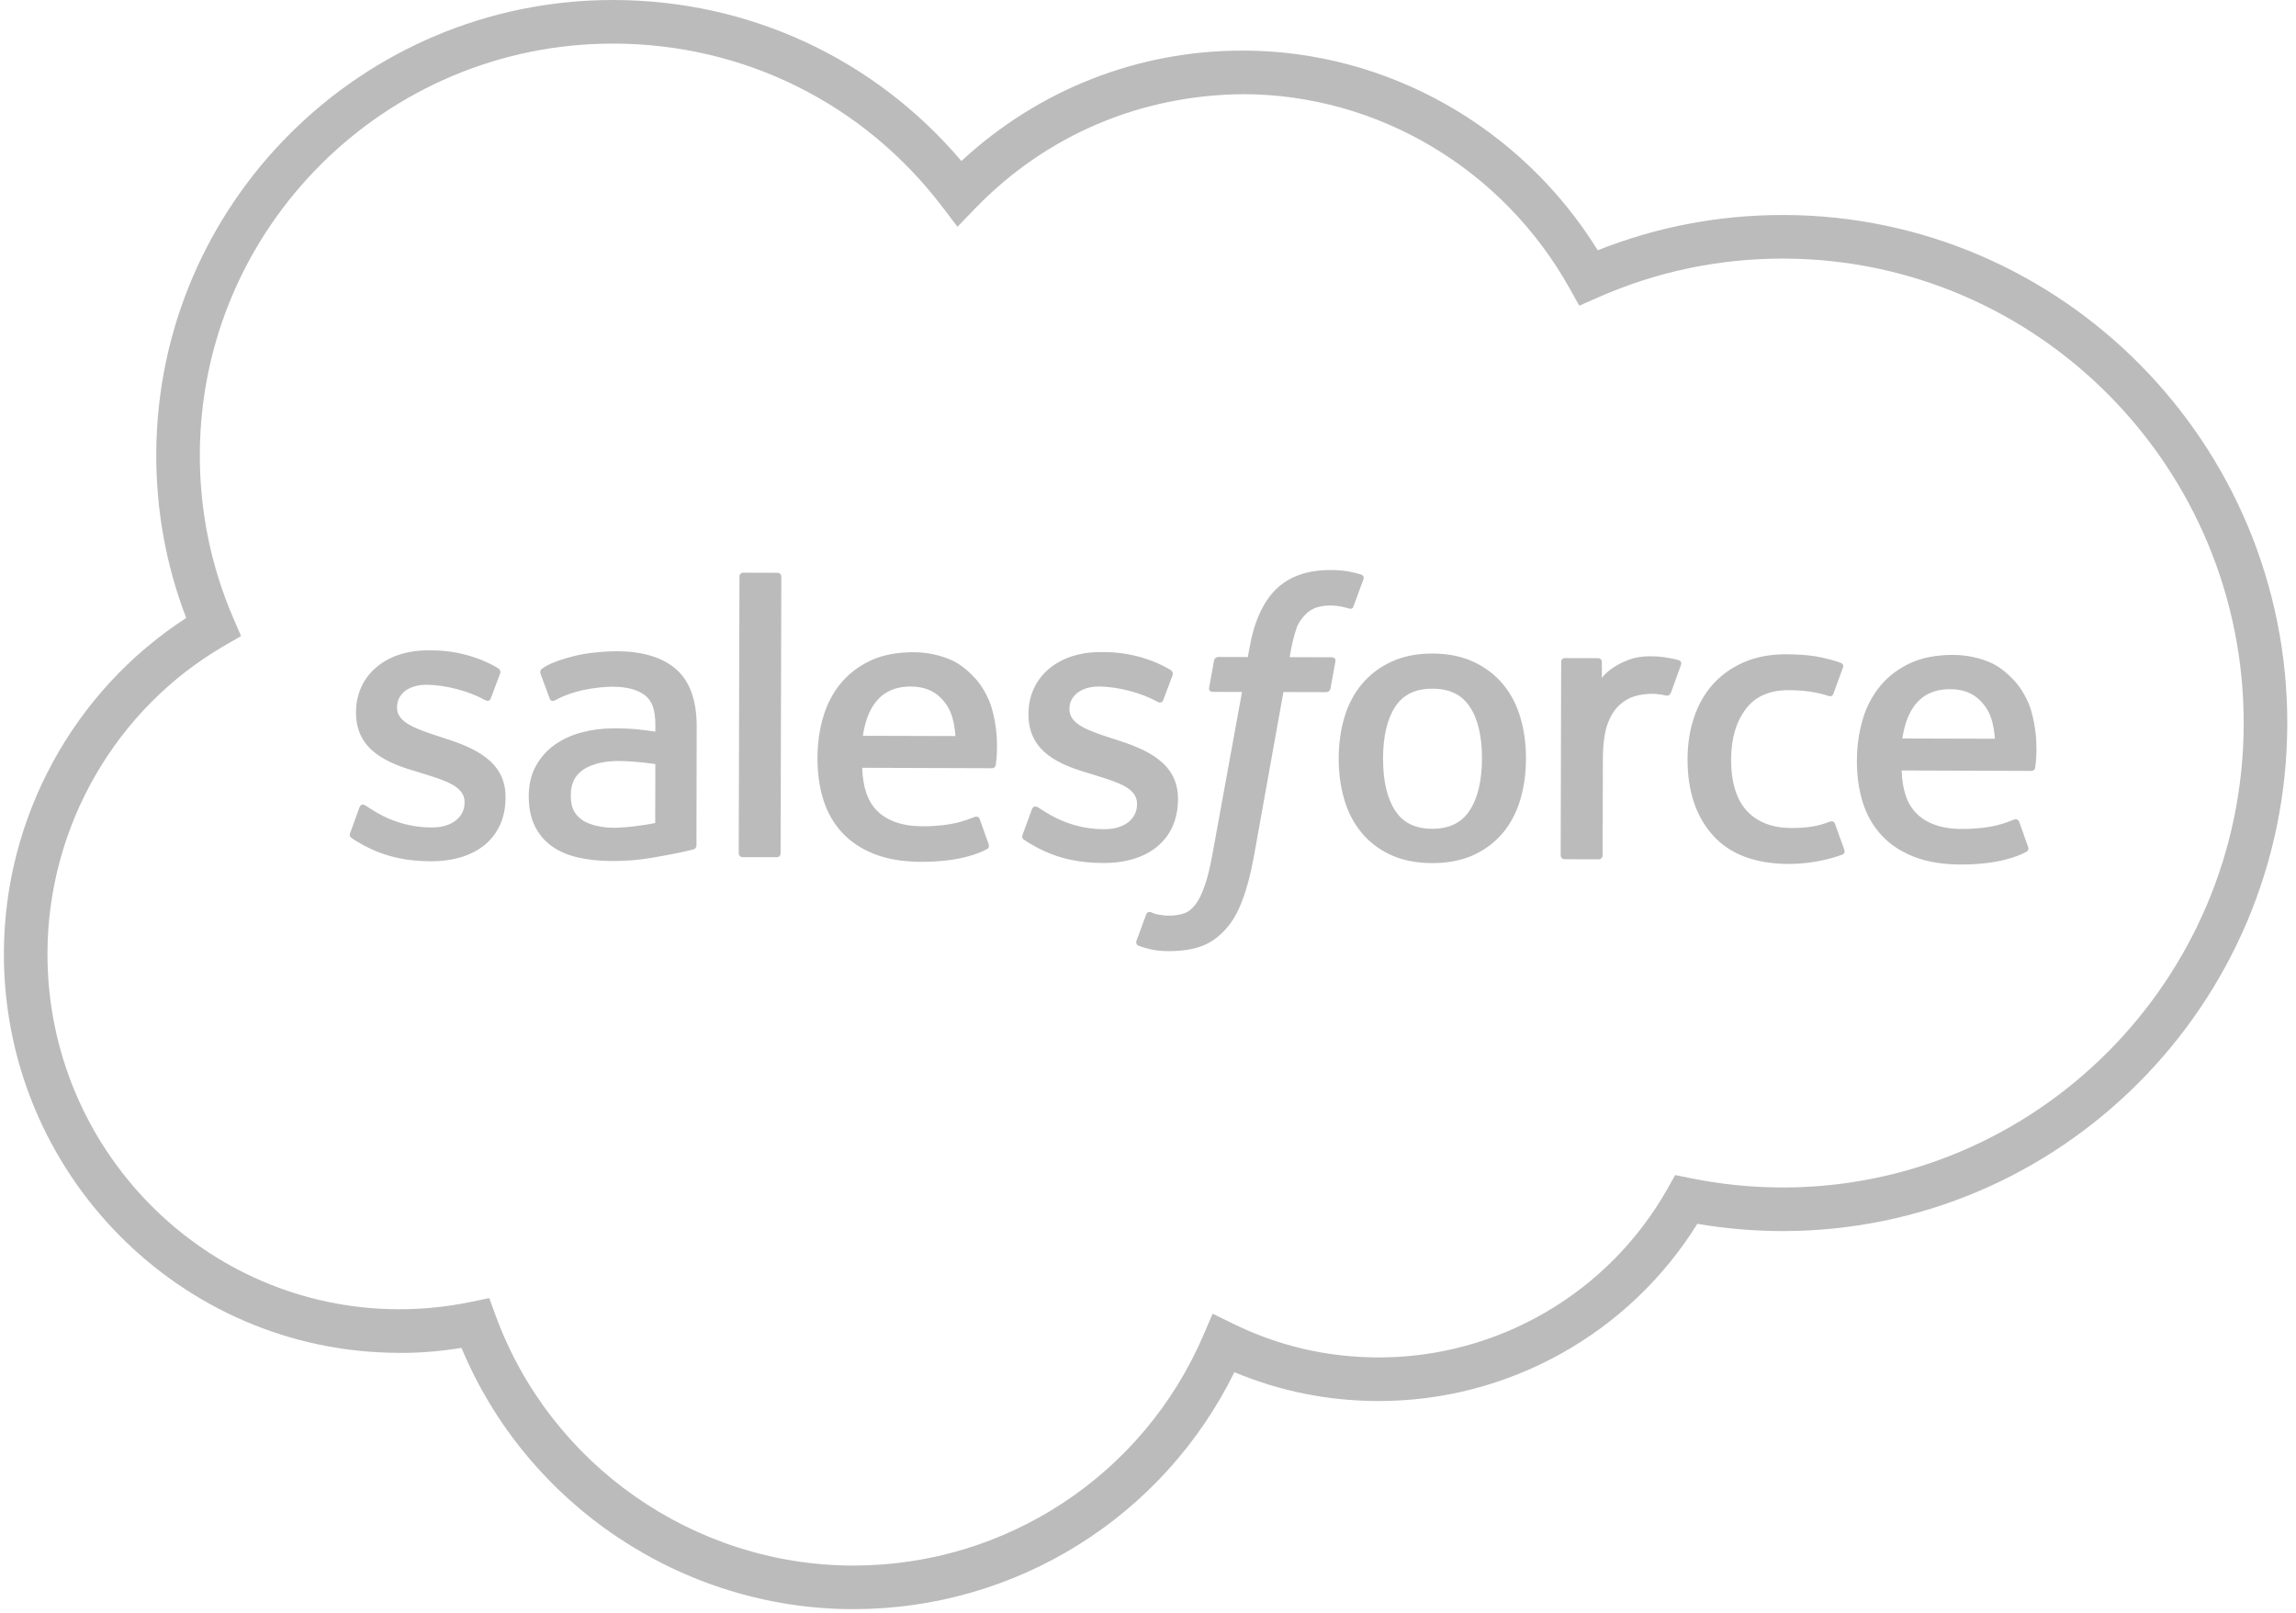 <?xml version="1.0" encoding="UTF-8" standalone="no"?>
<svg width="84px" height="59px" viewBox="0 0 105 74" version="1.1" xmlns="http://www.w3.org/2000/svg" xmlns:xlink="http://www.w3.org/1999/xlink" xmlns:sketch="http://www.bohemiancoding.com/sketch/ns">
    <!-- Generator: Sketch 3.3.3 (12072) - http://www.bohemiancoding.com/sketch -->
    <title>sales</title>
    <desc>Created with Sketch.</desc>
    <defs></defs>
    <g id="Page-1" stroke="none" stroke-width="1" fill="none" fill-rule="evenodd" sketch:type="MSPage">
        <g id="Logos" sketch:type="MSArtboardGroup" transform="translate(-267, -174)" fill="#bbb">
            <path d="M327.869,200.152 C326.799,200.152 325.954,200.454 325.359,201.05 C324.765,201.644 324.359,202.551 324.154,203.743 L324.081,204.145 L322.729,204.141 L322.727,204.141 C322.707,204.141 322.561,204.147 322.529,204.314 L322.304,205.55 C322.287,205.668 322.338,205.741 322.497,205.742 L323.814,205.745 L322.458,213.183 C322.352,213.781 322.231,214.274 322.098,214.648 C321.967,215.016 321.838,215.292 321.68,215.492 C321.527,215.685 321.383,215.829 321.134,215.911 C320.93,215.978 320.696,216.009 320.441,216.009 L320.433,216.009 C320.29,216.009 320.098,215.984 319.956,215.955 C319.814,215.928 319.74,215.896 319.635,215.852 C319.635,215.852 319.605,215.84 319.567,215.84 C319.518,215.84 319.454,215.859 319.419,215.946 C319.37,216.072 319.017,217.035 318.974,217.154 C318.932,217.272 318.99,217.364 319.066,217.391 C319.241,217.453 319.371,217.495 319.609,217.551 C319.941,217.63 320.22,217.635 320.482,217.636 L320.498,217.636 C321.04,217.636 321.534,217.56 321.944,217.414 C322.361,217.264 322.724,217.002 323.047,216.65 C323.394,216.268 323.614,215.868 323.823,215.321 C324.032,214.781 324.209,214.109 324.353,213.325 L325.714,205.75 L327.675,205.755 L327.677,205.755 C327.697,205.755 327.844,205.749 327.875,205.582 L328.1,204.347 C328.115,204.229 328.066,204.155 327.907,204.155 L326.003,204.15 C326.012,204.108 326.1,203.438 326.32,202.811 C326.415,202.541 326.591,202.326 326.74,202.177 C326.886,202.031 327.055,201.927 327.24,201.868 C327.426,201.809 327.638,201.779 327.871,201.779 L327.878,201.779 C328.058,201.779 328.233,201.801 328.368,201.828 C328.552,201.868 328.624,201.889 328.673,201.903 C328.728,201.92 328.769,201.928 328.802,201.928 C328.882,201.928 328.903,201.88 328.931,201.813 L329.389,200.566 C329.436,200.432 329.323,200.375 329.281,200.358 C329.091,200.298 328.918,200.259 328.692,200.218 C328.463,200.175 328.191,200.153 327.883,200.152 L327.869,200.152 M300.924,200.275 C300.824,200.274 300.753,200.354 300.753,200.454 L300.72,213.143 C300.72,213.242 300.791,213.324 300.89,213.324 L302.47,213.328 C302.57,213.328 302.641,213.247 302.641,213.147 L302.674,200.459 C302.674,200.359 302.603,200.279 302.504,200.279 L300.924,200.275 M286.654,203.838 L286.444,203.839 L286.432,203.839 C284.508,203.839 283.164,204.998 283.159,206.662 L283.159,206.696 C283.155,208.453 284.639,209.028 286.031,209.428 L286.254,209.498 C287.268,209.811 288.141,210.082 288.14,210.793 L288.14,210.829 C288.138,211.479 287.57,211.962 286.659,211.962 L286.652,211.962 C286.296,211.961 285.162,211.952 283.939,211.176 C283.791,211.088 283.707,211.026 283.592,210.956 C283.564,210.938 283.516,210.915 283.466,210.915 C283.409,210.915 283.35,210.945 283.314,211.05 L282.896,212.201 C282.831,212.37 282.918,212.405 282.939,212.433 C283.132,212.574 283.326,212.676 283.524,212.789 C284.571,213.347 285.561,213.511 286.595,213.513 L286.61,213.513 C288.71,213.513 290.016,212.399 290.02,210.602 L290.02,210.567 C290.025,208.901 288.548,208.291 287.164,207.851 L286.983,207.793 C285.939,207.451 285.038,207.156 285.04,206.469 L285.04,206.434 C285.042,205.848 285.567,205.417 286.38,205.417 L286.387,205.417 C287.295,205.42 288.37,205.724 289.063,206.109 C289.063,206.109 289.13,206.152 289.201,206.152 C289.254,206.152 289.31,206.127 289.342,206.043 C289.383,205.936 289.736,204.995 289.774,204.892 C289.813,204.782 289.744,204.699 289.672,204.655 C288.88,204.172 287.786,203.841 286.654,203.838 M295.105,203.878 C294.657,203.878 293.949,203.936 293.521,204.02 C293.521,204.02 292.22,204.269 291.685,204.686 C291.685,204.686 291.567,204.759 291.63,204.923 L292.048,206.055 C292.08,206.142 292.143,206.16 292.19,206.16 C292.221,206.16 292.244,206.152 292.244,206.152 L292.342,206.102 C293.413,205.525 294.747,205.506 294.92,205.506 L294.938,205.506 C295.582,205.507 296.077,205.64 296.41,205.894 C296.734,206.145 296.898,206.519 296.895,207.313 L296.895,207.564 C296.385,207.489 295.913,207.446 295.913,207.446 C295.672,207.427 295.359,207.417 294.985,207.416 L294.969,207.416 C294.464,207.416 293.976,207.478 293.516,207.601 C293.051,207.725 292.632,207.916 292.272,208.172 C291.909,208.43 291.619,208.76 291.406,209.151 C291.193,209.542 291.085,210.003 291.084,210.519 C291.083,211.047 291.172,211.504 291.354,211.878 C291.534,212.254 291.794,212.568 292.128,212.81 C292.457,213.052 292.866,213.23 293.338,213.338 C293.807,213.446 294.336,213.502 294.916,213.503 L294.944,213.503 C295.547,213.503 296.144,213.454 296.726,213.357 C297.31,213.259 298.027,213.117 298.226,213.07 C298.424,213.025 298.643,212.966 298.643,212.966 C298.791,212.928 298.78,212.772 298.78,212.772 L298.791,207.335 C298.794,206.141 298.477,205.257 297.852,204.707 C297.228,204.16 296.308,203.881 295.118,203.878 L295.105,203.878 M317.509,203.917 L317.299,203.918 L317.287,203.918 C315.364,203.918 314.019,205.077 314.015,206.741 L314.015,206.776 C314.01,208.532 315.496,209.107 316.886,209.507 L317.11,209.577 C318.124,209.89 318.999,210.161 318.997,210.872 L318.997,210.909 C318.995,211.558 318.427,212.042 317.514,212.042 L317.508,212.042 C317.152,212.041 316.019,212.032 314.795,211.255 C314.647,211.167 314.559,211.109 314.448,211.036 C314.43,211.025 314.381,211.003 314.328,211.003 C314.269,211.003 314.204,211.03 314.172,211.13 L313.752,212.281 C313.686,212.449 313.774,212.484 313.795,212.513 C313.988,212.654 314.182,212.755 314.38,212.869 C315.427,213.426 316.417,213.59 317.451,213.593 L317.466,213.593 C319.566,213.593 320.871,212.479 320.876,210.681 L320.876,210.647 C320.881,208.981 319.403,208.371 318.02,207.93 L317.839,207.873 C316.795,207.531 315.894,207.236 315.896,206.549 L315.896,206.514 C315.897,205.928 316.423,205.497 317.236,205.497 L317.243,205.497 C318.15,205.499 319.226,205.803 319.918,206.188 C319.918,206.188 319.985,206.231 320.057,206.231 C320.11,206.231 320.166,206.207 320.198,206.122 C320.239,206.015 320.592,205.074 320.63,204.972 C320.669,204.862 320.6,204.779 320.528,204.735 C319.736,204.252 318.643,203.92 317.509,203.917 M308.736,203.923 C307.998,203.923 307.328,204.046 306.783,204.3 C306.234,204.554 305.773,204.904 305.409,205.341 C305.047,205.776 304.774,206.293 304.599,206.882 C304.424,207.467 304.334,208.104 304.333,208.778 C304.331,209.464 304.42,210.103 304.598,210.677 C304.778,211.257 305.067,211.766 305.456,212.191 C305.848,212.617 306.35,212.95 306.952,213.185 C307.549,213.417 308.273,213.539 309.104,213.539 L309.113,213.539 C310.834,213.539 311.741,213.158 312.114,212.953 C312.18,212.915 312.243,212.852 312.166,212.668 L311.778,211.579 C311.744,211.485 311.674,211.465 311.622,211.465 C311.584,211.465 311.555,211.476 311.555,211.476 C311.132,211.631 310.536,211.908 309.158,211.908 L309.109,211.908 C308.186,211.904 307.501,211.631 307.073,211.203 C306.635,210.768 306.419,210.128 306.385,209.225 L312.34,209.245 C312.34,209.245 312.497,209.244 312.514,209.09 C312.52,209.027 312.721,207.87 312.342,206.53 C312.194,205.966 311.826,205.396 311.585,205.136 C311.202,204.722 310.828,204.433 310.456,204.273 C309.97,204.063 309.389,203.925 308.752,203.923 L308.736,203.923 M332.545,203.983 C331.837,203.983 331.206,204.109 330.672,204.357 C330.133,204.606 329.678,204.95 329.319,205.38 C328.959,205.807 328.688,206.321 328.515,206.902 C328.341,207.482 328.252,208.116 328.25,208.789 C328.248,209.461 328.334,210.098 328.505,210.677 C328.676,211.259 328.943,211.774 329.302,212.204 C329.658,212.635 330.113,212.98 330.65,213.226 C331.187,213.471 331.821,213.596 332.536,213.598 L332.553,213.598 C333.258,213.598 333.886,213.476 334.421,213.235 C334.959,212.993 335.415,212.65 335.775,212.221 C336.134,211.794 336.406,211.281 336.58,210.698 C336.753,210.118 336.843,209.483 336.844,208.811 C336.846,208.138 336.76,207.504 336.589,206.923 C336.419,206.339 336.149,205.824 335.793,205.395 C335.436,204.965 334.982,204.618 334.444,204.366 C333.907,204.115 333.273,203.985 332.56,203.983 L332.545,203.983 M348.77,204.017 C348.04,204.017 347.388,204.142 346.829,204.389 C346.265,204.636 345.788,204.981 345.408,205.409 C345.029,205.838 344.741,206.351 344.55,206.932 C344.356,207.512 344.259,208.148 344.258,208.824 C344.254,210.28 344.643,211.458 345.419,212.321 C346.196,213.19 347.364,213.632 348.889,213.636 L348.906,213.636 C349.802,213.636 350.719,213.456 351.382,213.199 C351.382,213.199 351.509,213.137 351.453,212.989 L351.024,211.797 C350.992,211.7 350.924,211.679 350.871,211.679 C350.831,211.679 350.8,211.691 350.8,211.691 C350.544,211.789 350.272,211.877 349.981,211.921 C349.694,211.967 349.377,211.988 349.038,211.988 L349.017,211.988 C348.167,211.986 347.489,211.731 347.006,211.231 C346.523,210.729 346.251,209.92 346.257,208.827 C346.263,207.834 346.505,207.087 346.938,206.517 C347.367,205.953 348.018,205.664 348.883,205.664 L348.893,205.664 C349.618,205.666 350.172,205.751 350.751,205.934 C350.751,205.934 350.773,205.944 350.804,205.944 C350.851,205.944 350.916,205.922 350.955,205.814 C351.112,205.386 351.226,205.083 351.392,204.615 C351.439,204.481 351.324,204.425 351.282,204.408 C351.055,204.319 350.517,204.171 350.11,204.108 C349.731,204.05 349.285,204.018 348.79,204.017 L348.77,204.017 M356.431,204.046 C355.694,204.046 355.025,204.169 354.48,204.422 C353.931,204.677 353.47,205.027 353.106,205.464 C352.744,205.898 352.471,206.416 352.296,207.005 C352.121,207.59 352.031,208.227 352.029,208.901 C352.028,209.587 352.116,210.226 352.295,210.8 C352.474,211.381 352.763,211.889 353.153,212.314 C353.545,212.74 354.047,213.073 354.649,213.308 C355.245,213.54 355.969,213.662 356.799,213.662 L356.81,213.662 C358.53,213.662 359.437,213.281 359.811,213.076 C359.878,213.039 359.939,212.975 359.863,212.791 L359.475,211.701 C359.441,211.608 359.371,211.588 359.319,211.588 C359.281,211.588 359.251,211.599 359.251,211.599 C358.829,211.754 358.233,212.031 356.855,212.031 L356.805,212.031 C355.881,212.027 355.198,211.754 354.77,211.326 C354.332,210.891 354.116,210.251 354.082,209.348 L360.037,209.368 C360.037,209.368 360.193,209.367 360.21,209.213 C360.217,209.15 360.417,207.993 360.039,206.653 C359.891,206.089 359.522,205.519 359.281,205.259 C358.899,204.845 358.523,204.556 358.153,204.395 C357.668,204.186 357.086,204.048 356.447,204.046 L356.431,204.046 M342.564,204.108 C342.001,204.108 341.652,204.22 341.334,204.362 C340.963,204.527 340.554,204.796 340.326,205.101 L340.327,204.376 C340.327,204.276 340.256,204.196 340.157,204.196 L338.63,204.192 C338.53,204.192 338.459,204.271 338.459,204.371 L338.436,213.24 C338.435,213.339 338.515,213.419 338.616,213.42 L340.181,213.424 C340.281,213.424 340.361,213.344 340.361,213.245 L340.373,208.814 C340.374,208.219 340.442,207.626 340.575,207.254 C340.704,206.885 340.88,206.592 341.098,206.381 C341.316,206.171 341.564,206.024 341.836,205.941 C342.11,205.858 342.414,205.83 342.628,205.83 L342.633,205.83 C342.946,205.831 343.287,205.914 343.287,205.914 C343.296,205.915 343.305,205.915 343.313,205.915 C343.413,205.915 343.47,205.848 343.506,205.753 C343.608,205.482 343.902,204.667 343.957,204.506 C344.002,204.371 343.907,204.307 343.868,204.292 C343.767,204.253 343.26,204.145 342.87,204.118 C342.762,204.112 342.66,204.108 342.564,204.108 M293.533,211.617 C293.3,211.431 293.268,211.384 293.192,211.263 C293.073,211.08 293.013,210.821 293.013,210.49 C293.015,209.968 293.19,209.591 293.548,209.341 C293.545,209.341 294.041,208.914 295.2,208.914 C295.225,208.914 295.251,208.915 295.277,208.915 C296.13,208.928 296.894,209.057 296.894,209.057 L296.887,211.76 C296.887,211.76 296.13,211.919 295.278,211.968 C295.185,211.974 295.095,211.976 295.01,211.976 C294.499,211.976 294.13,211.886 293.888,211.797 C293.646,211.707 293.532,211.617 293.533,211.617 M358.361,207.892 L354.113,207.88 C354.199,207.314 354.356,206.845 354.598,206.479 C354.962,205.925 355.517,205.619 356.295,205.619 L356.302,205.619 C357.085,205.621 357.599,205.93 357.969,206.488 C358.214,206.856 358.32,207.345 358.361,207.892 M332.548,212.023 L332.54,212.023 C331.757,212.021 331.201,211.745 330.837,211.183 C330.468,210.616 330.283,209.812 330.286,208.794 C330.288,207.778 330.478,206.976 330.848,206.416 C331.215,205.865 331.769,205.596 332.547,205.596 L332.556,205.596 C333.337,205.598 333.897,205.869 334.266,206.425 C334.64,206.987 334.828,207.79 334.825,208.806 C334.822,209.823 334.63,210.626 334.254,211.192 C333.883,211.75 333.324,212.023 332.548,212.023 M310.664,207.769 L306.416,207.757 C306.502,207.192 306.659,206.722 306.9,206.356 C307.267,205.803 307.82,205.497 308.597,205.497 L308.606,205.497 C309.388,205.499 309.904,205.808 310.274,206.365 C310.518,206.733 310.623,207.222 310.664,207.769 M285.107,234.066 C276.203,234.043 268.977,226.713 269,217.726 C269.015,211.923 272.125,206.52 277.115,203.626 L277.884,203.181 L277.531,202.365 C276.504,199.985 275.985,197.456 275.992,194.847 C276.018,184.444 284.517,176 294.948,176 L294.997,176 C300.955,176.016 306.443,178.741 310.053,183.478 L310.758,184.403 L311.566,183.566 C314.848,180.171 319.214,178.351 323.889,178.321 C330.053,178.337 335.784,181.751 338.846,187.23 L339.29,188.025 L340.124,187.657 C342.812,186.467 345.672,185.864 348.628,185.864 L348.681,185.864 C360.344,185.894 369.809,195.477 369.778,207.226 C369.748,218.957 360.264,228.48 348.626,228.48 L348.571,228.48 C347.178,228.476 345.775,228.333 344.404,228.054 L343.692,227.91 L343.334,228.543 C340.638,233.317 335.567,236.277 330.093,236.277 L330.054,236.277 C327.724,236.271 325.489,235.752 323.411,234.733 L322.466,234.27 L322.052,235.237 C319.292,241.674 312.989,245.826 305.984,245.826 L305.94,245.826 C298.651,245.807 292.073,241.201 289.569,234.365 L289.272,233.554 L288.426,233.73 C287.353,233.953 286.25,234.066 285.146,234.066 L285.107,234.066 M295.003,174 L294.947,174 C283.417,174 274.021,183.338 273.992,194.842 C273.986,197.435 274.448,199.957 275.367,202.352 C270.2,205.693 267.016,211.503 267,217.722 C266.975,227.811 275.095,236.04 285.102,236.066 C285.166,236.067 285.23,236.068 285.295,236.068 C286.191,236.068 287.108,235.982 287.999,235.841 C290.994,243.023 298.097,247.805 305.934,247.826 L305.984,247.826 C313.447,247.825 320.197,243.595 323.463,236.953 C325.547,237.826 327.758,238.271 330.048,238.277 L330.093,238.277 C336.046,238.277 341.578,235.183 344.708,230.146 C345.984,230.364 347.277,230.477 348.566,230.48 L348.626,230.48 C361.363,230.48 371.745,220.062 371.778,207.23 C371.811,194.379 361.452,183.897 348.686,183.864 L348.628,183.864 C345.692,183.864 342.84,184.408 340.137,185.482 C336.629,179.826 330.484,176.338 323.895,176.321 L323.844,176.321 C319.022,176.321 314.482,178.111 310.937,181.387 C306.955,176.694 301.21,174.016 295.003,174" id="sales" sketch:type="MSShapeGroup"></path>
        </g>
    </g>
</svg>

